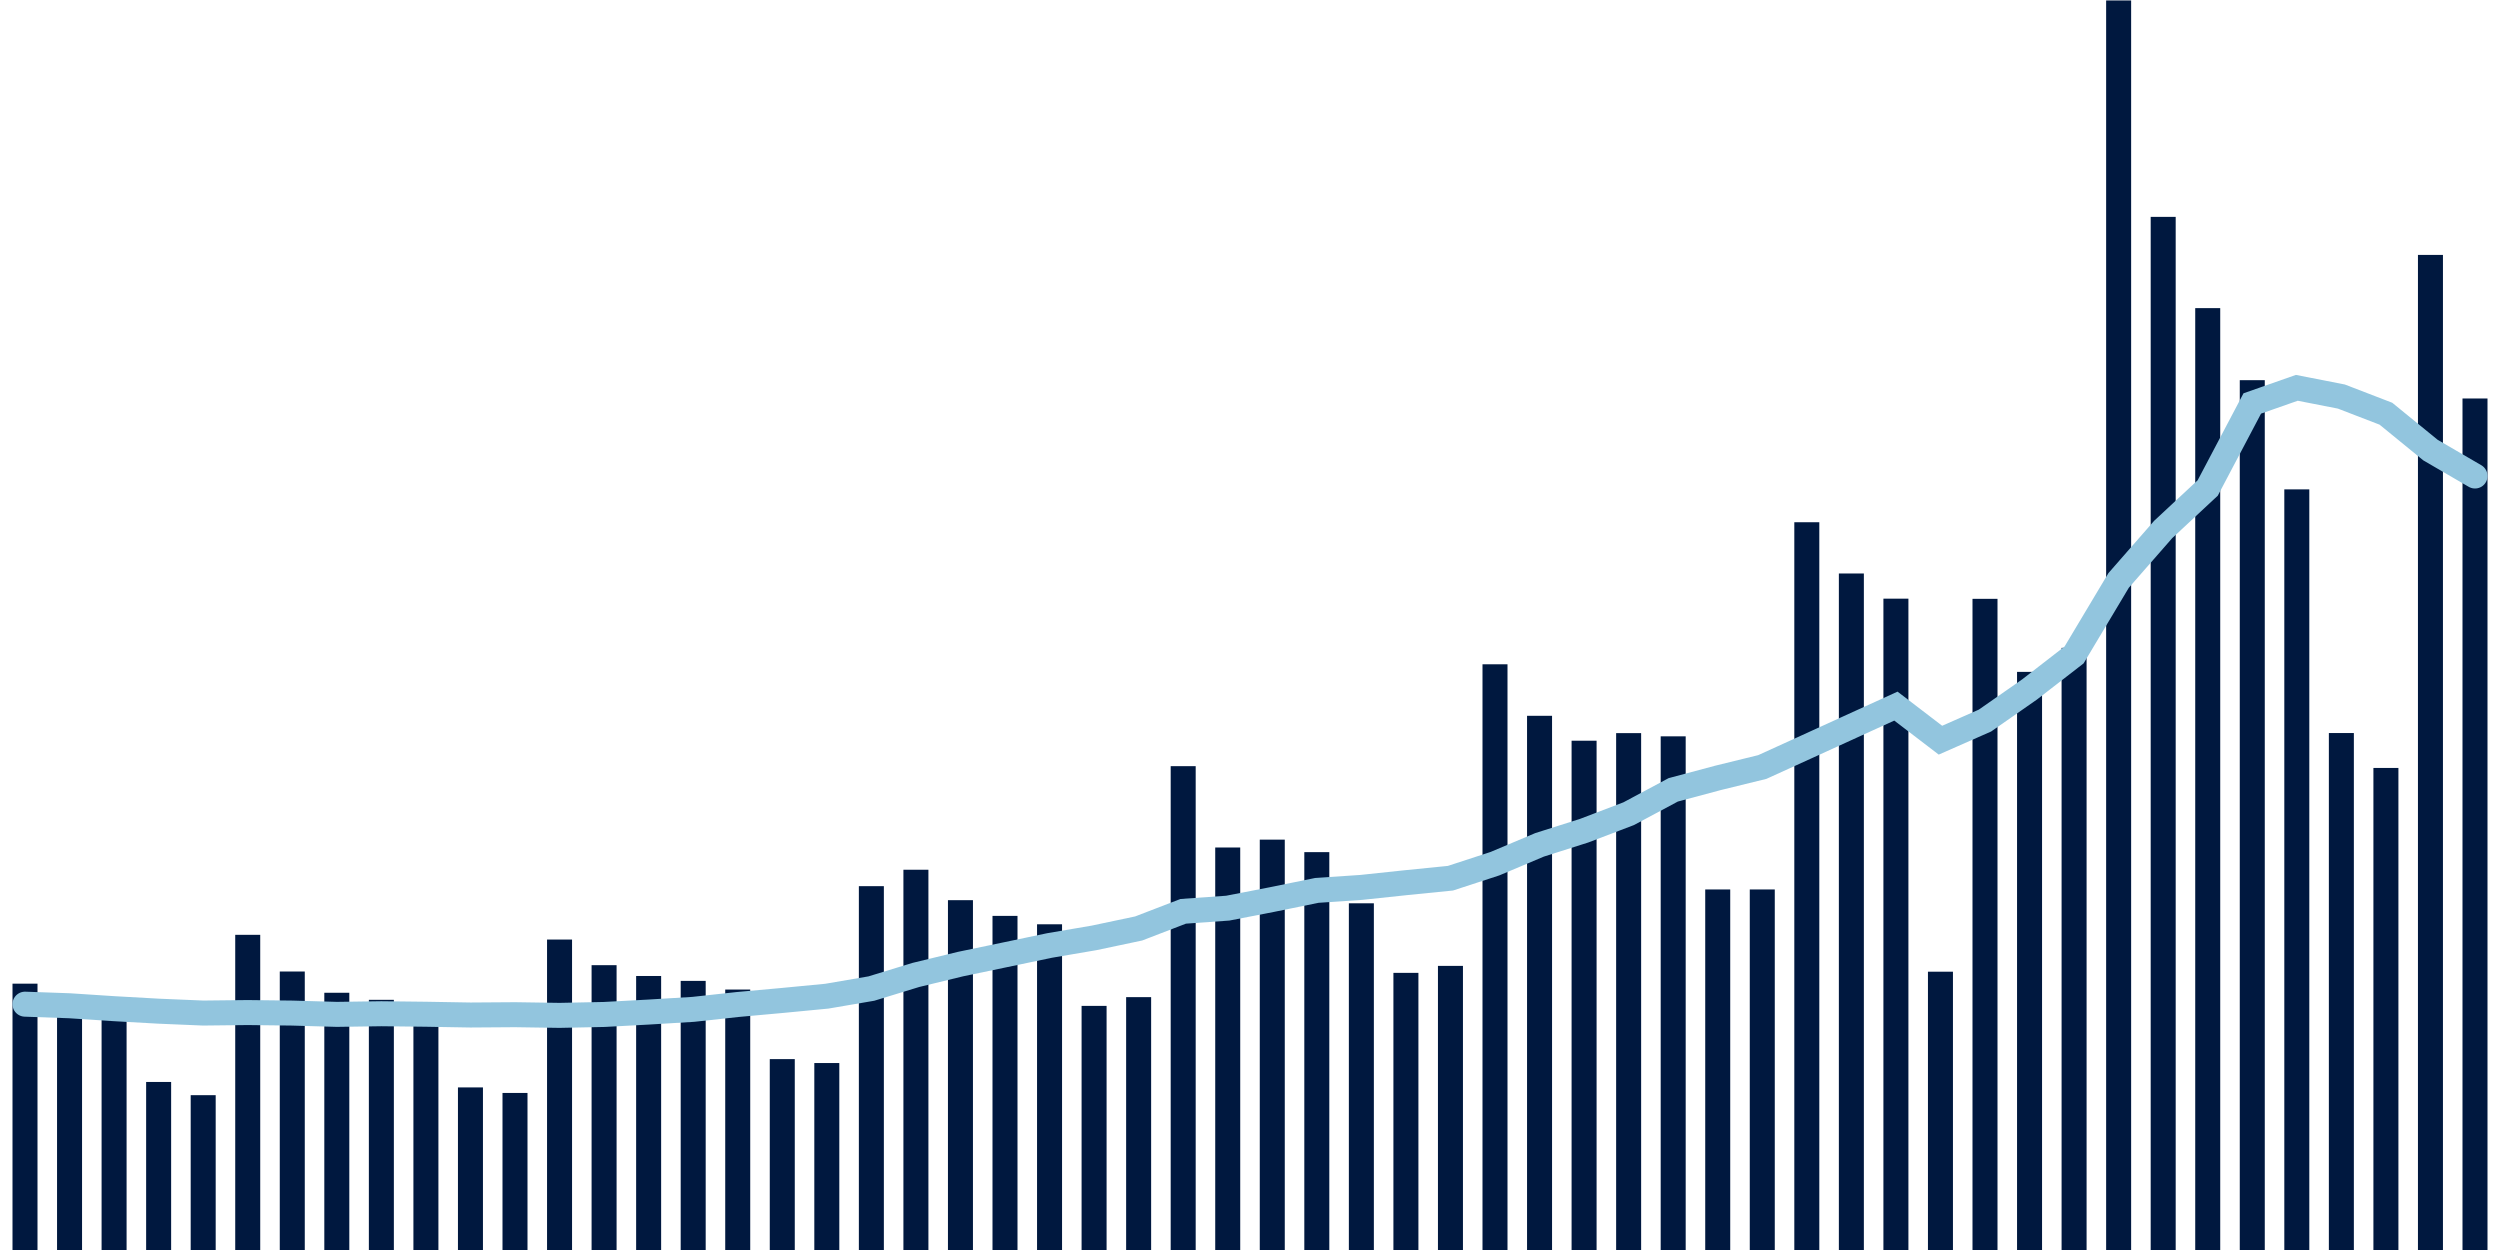 <svg meta="{&quot;DATA_PUBLISHED_DATE&quot;:&quot;2022-12-15&quot;,&quot;RENDER_DATE&quot;:&quot;2022-12-22&quot;,&quot;FIRST_DATE&quot;:&quot;2022-10-12&quot;,&quot;LAST_DATE&quot;:&quot;2022-12-06&quot;}" xmlns="http://www.w3.org/2000/svg" viewBox="0,0,200,100"><g transform="translate(0,0)"></g><g class="fg-bars cases-ep" fill="#00183f" stroke="none"><g><rect x="197" y="31.879" width="2" height="68.121" id="cases-ep-0"></rect></g><g><rect x="193.436" y="20.393" width="2" height="79.607" id="cases-ep-1"></rect></g><g><rect x="189.873" y="61.436" width="2" height="38.564" id="cases-ep-2"></rect></g><g><rect x="186.309" y="58.643" width="2" height="41.357" id="cases-ep-3"></rect></g><g><rect x="182.745" y="39.15" width="2" height="60.85" id="cases-ep-4"></rect></g><g><rect x="179.182" y="30.414" width="2" height="69.586" id="cases-ep-5"></rect></g><g><rect x="175.618" y="24.65" width="2" height="75.35" id="cases-ep-6"></rect></g><g><rect x="172.055" y="17.35" width="2" height="82.65" id="cases-ep-7"></rect></g><g><rect x="168.491" y="0.036" width="2" height="99.964" id="cases-ep-8"></rect></g><g><rect x="164.927" y="51.829" width="2" height="48.171" id="cases-ep-9"></rect></g><g><rect x="161.364" y="53.75" width="2" height="46.25" id="cases-ep-10"></rect></g><g><rect x="157.8" y="47.907" width="2" height="52.093" id="cases-ep-11"></rect></g><g><rect x="154.236" y="77.736" width="2" height="22.264" id="cases-ep-12"></rect></g><g><rect x="150.673" y="47.893" width="2" height="52.107" id="cases-ep-13"></rect></g><g><rect x="147.109" y="45.879" width="2" height="54.121" id="cases-ep-14"></rect></g><g><rect x="143.545" y="41.779" width="2" height="58.221" id="cases-ep-15"></rect></g><g><rect x="139.982" y="71.157" width="2" height="28.843" id="cases-ep-16"></rect></g><g><rect x="136.418" y="71.157" width="2" height="28.843" id="cases-ep-17"></rect></g><g><rect x="132.855" y="58.907" width="2" height="41.093" id="cases-ep-18"></rect></g><g><rect x="129.291" y="58.65" width="2" height="41.35" id="cases-ep-19"></rect></g><g><rect x="125.727" y="59.257" width="2" height="40.743" id="cases-ep-20"></rect></g><g><rect x="122.164" y="57.264" width="2" height="42.736" id="cases-ep-21"></rect></g><g><rect x="118.6" y="53.143" width="2" height="46.857" id="cases-ep-22"></rect></g><g><rect x="115.036" y="77.271" width="2" height="22.729" id="cases-ep-23"></rect></g><g><rect x="111.473" y="77.829" width="2" height="22.171" id="cases-ep-24"></rect></g><g><rect x="107.909" y="72.264" width="2" height="27.736" id="cases-ep-25"></rect></g><g><rect x="104.345" y="68.171" width="2" height="31.829" id="cases-ep-26"></rect></g><g><rect x="100.782" y="67.171" width="2" height="32.829" id="cases-ep-27"></rect></g><g><rect x="97.218" y="67.8" width="2" height="32.2" id="cases-ep-28"></rect></g><g><rect x="93.655" y="61.293" width="2" height="38.707" id="cases-ep-29"></rect></g><g><rect x="90.091" y="79.771" width="2" height="20.229" id="cases-ep-30"></rect></g><g><rect x="86.527" y="80.471" width="2" height="19.529" id="cases-ep-31"></rect></g><g><rect x="82.964" y="73.943" width="2" height="26.057" id="cases-ep-32"></rect></g><g><rect x="79.4" y="73.271" width="2" height="26.729" id="cases-ep-33"></rect></g><g><rect x="75.836" y="72.014" width="2" height="27.986" id="cases-ep-34"></rect></g><g><rect x="72.273" y="69.579" width="2" height="30.421" id="cases-ep-35"></rect></g><g><rect x="68.709" y="70.893" width="2" height="29.107" id="cases-ep-36"></rect></g><g><rect x="65.145" y="85.043" width="2" height="14.957" id="cases-ep-37"></rect></g><g><rect x="61.582" y="84.729" width="2" height="15.271" id="cases-ep-38"></rect></g><g><rect x="58.018" y="79.164" width="2" height="20.836" id="cases-ep-39"></rect></g><g><rect x="54.455" y="78.471" width="2" height="21.529" id="cases-ep-40"></rect></g><g><rect x="50.891" y="78.079" width="2" height="21.921" id="cases-ep-41"></rect></g><g><rect x="47.327" y="77.214" width="2" height="22.786" id="cases-ep-42"></rect></g><g><rect x="43.764" y="75.164" width="2" height="24.836" id="cases-ep-43"></rect></g><g><rect x="40.2" y="87.436" width="2" height="12.564" id="cases-ep-44"></rect></g><g><rect x="36.636" y="86.993" width="2" height="13.007" id="cases-ep-45"></rect></g><g><rect x="33.073" y="81.886" width="2" height="18.114" id="cases-ep-46"></rect></g><g><rect x="29.509" y="79.986" width="2" height="20.014" id="cases-ep-47"></rect></g><g><rect x="25.945" y="79.421" width="2" height="20.579" id="cases-ep-48"></rect></g><g><rect x="22.382" y="77.721" width="2" height="22.279" id="cases-ep-49"></rect></g><g><rect x="18.818" y="74.786" width="2" height="25.214" id="cases-ep-50"></rect></g><g><rect x="15.255" y="87.614" width="2" height="12.386" id="cases-ep-51"></rect></g><g><rect x="11.691" y="86.557" width="2" height="13.443" id="cases-ep-52"></rect></g><g><rect x="8.127" y="81.6" width="2" height="18.4" id="cases-ep-53"></rect></g><g><rect x="4.564" y="80.35" width="2" height="19.65" id="cases-ep-54"></rect></g><g><rect x="1" y="78.693" width="2" height="21.307" id="cases-ep-55"></rect></g></g><g class="fg-line cases-ep" fill="none" stroke="#92c5de" stroke-width="2" stroke-linecap="round"><path d="M198,38.081L194.436,36.005L190.873,33.097L187.309,31.724L183.745,31.026L180.182,32.277L176.618,39.037L173.055,42.357L169.491,46.433L165.927,52.396L162.364,55.157L158.8,57.644L155.236,59.215L151.673,56.489L148.109,58.112L144.545,59.739L140.982,61.362L137.418,62.236L133.855,63.189L130.291,65.097L126.727,66.457L123.164,67.588L119.6,69.093L116.036,70.257L112.473,70.614L108.909,70.992L105.345,71.232L101.782,71.96L98.218,72.652L94.655,72.906L91.091,74.278L87.527,75.031L83.964,75.639L80.4,76.385L76.836,77.128L73.273,77.994L69.709,79.085L66.145,79.695L62.582,80.037L59.018,80.36L55.455,80.749L51.891,80.965L48.327,81.157L44.764,81.23L41.2,81.176L37.636,81.201L34.073,81.139L30.509,81.098L26.945,81.15L23.382,81.046L19.818,81.004L16.255,81.044L12.691,80.894L9.127,80.694L5.564,80.461L2,80.334"></path></g></svg>